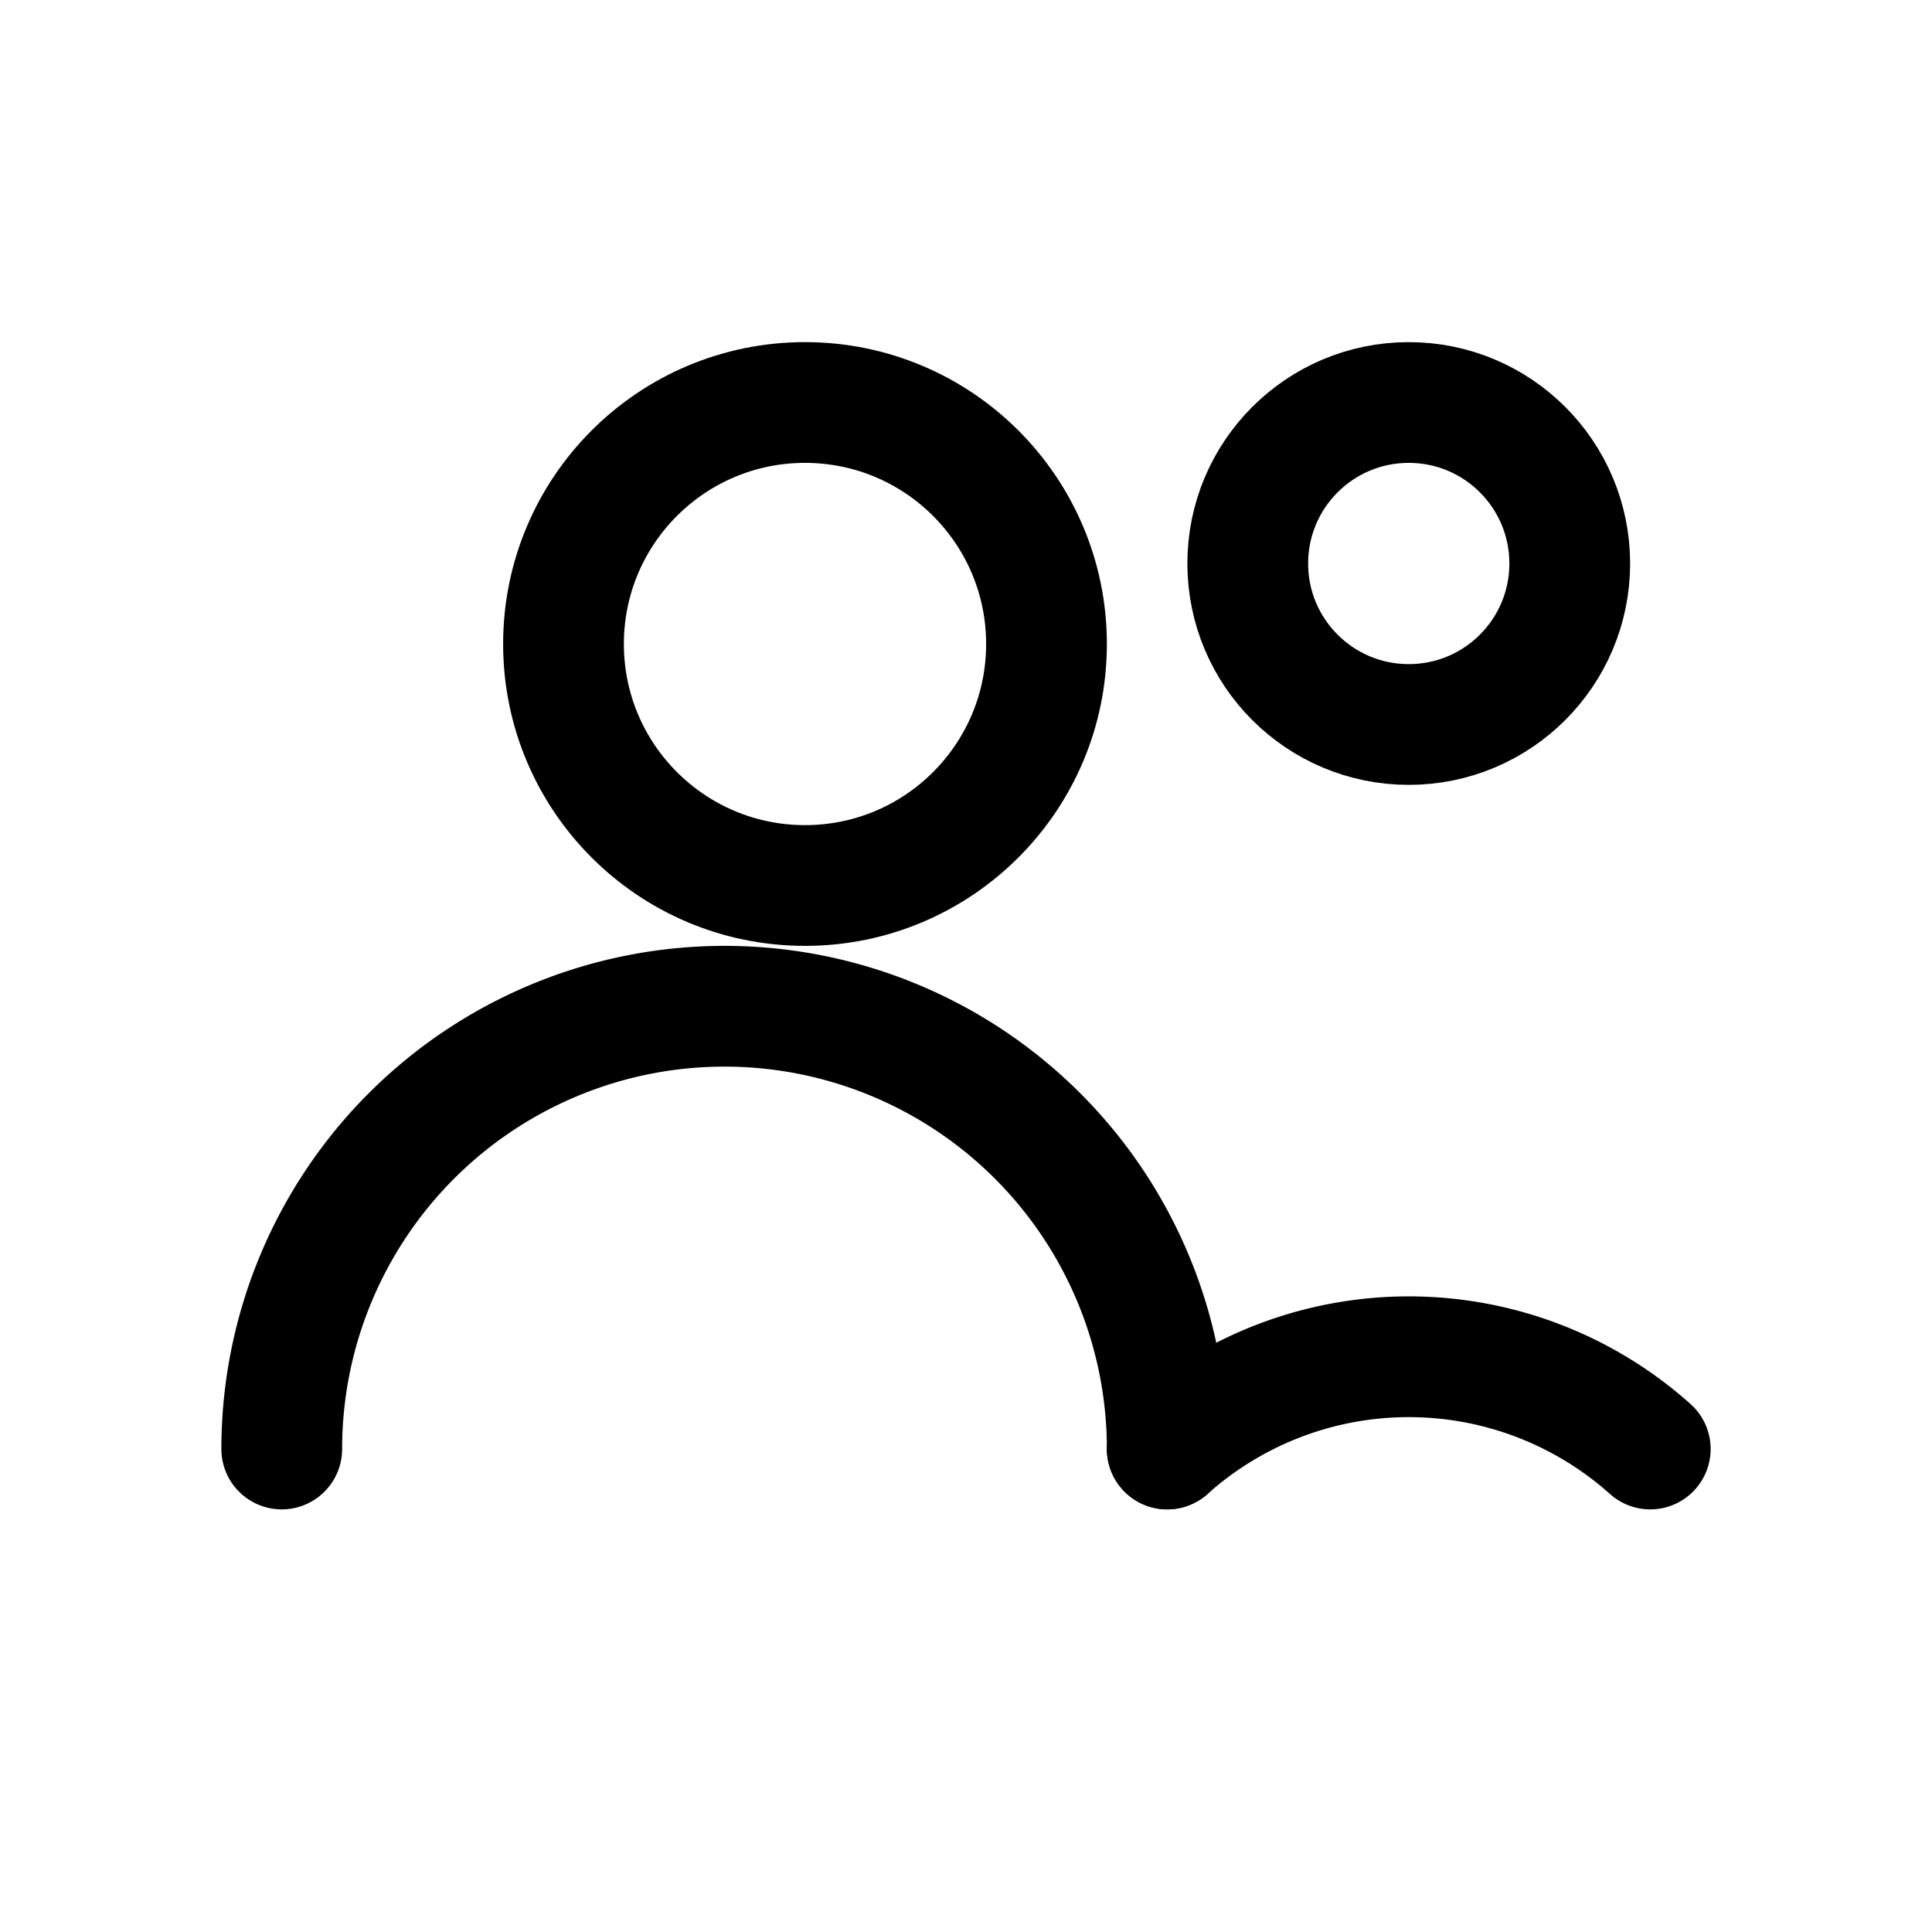 <svg viewBox="0 0 24 24" fill="none" xmlns="http://www.w3.org/2000/svg" aria-hidden="true">
  <circle cx="10" cy="8" r="3" stroke="currentColor" stroke-width="1.5"/>
  <path d="M3.5 18a5.5 5.5 0 0 1 11 0" stroke="currentColor" stroke-width="1.5" stroke-linecap="round"/>
  <circle cx="17.5" cy="7" r="2" stroke="currentColor" stroke-width="1.5"/>
  <path d="M14.5 18a4.5 4.5 0 0 1 6 0" stroke="currentColor" stroke-width="1.5" stroke-linecap="round"/>
</svg> 
